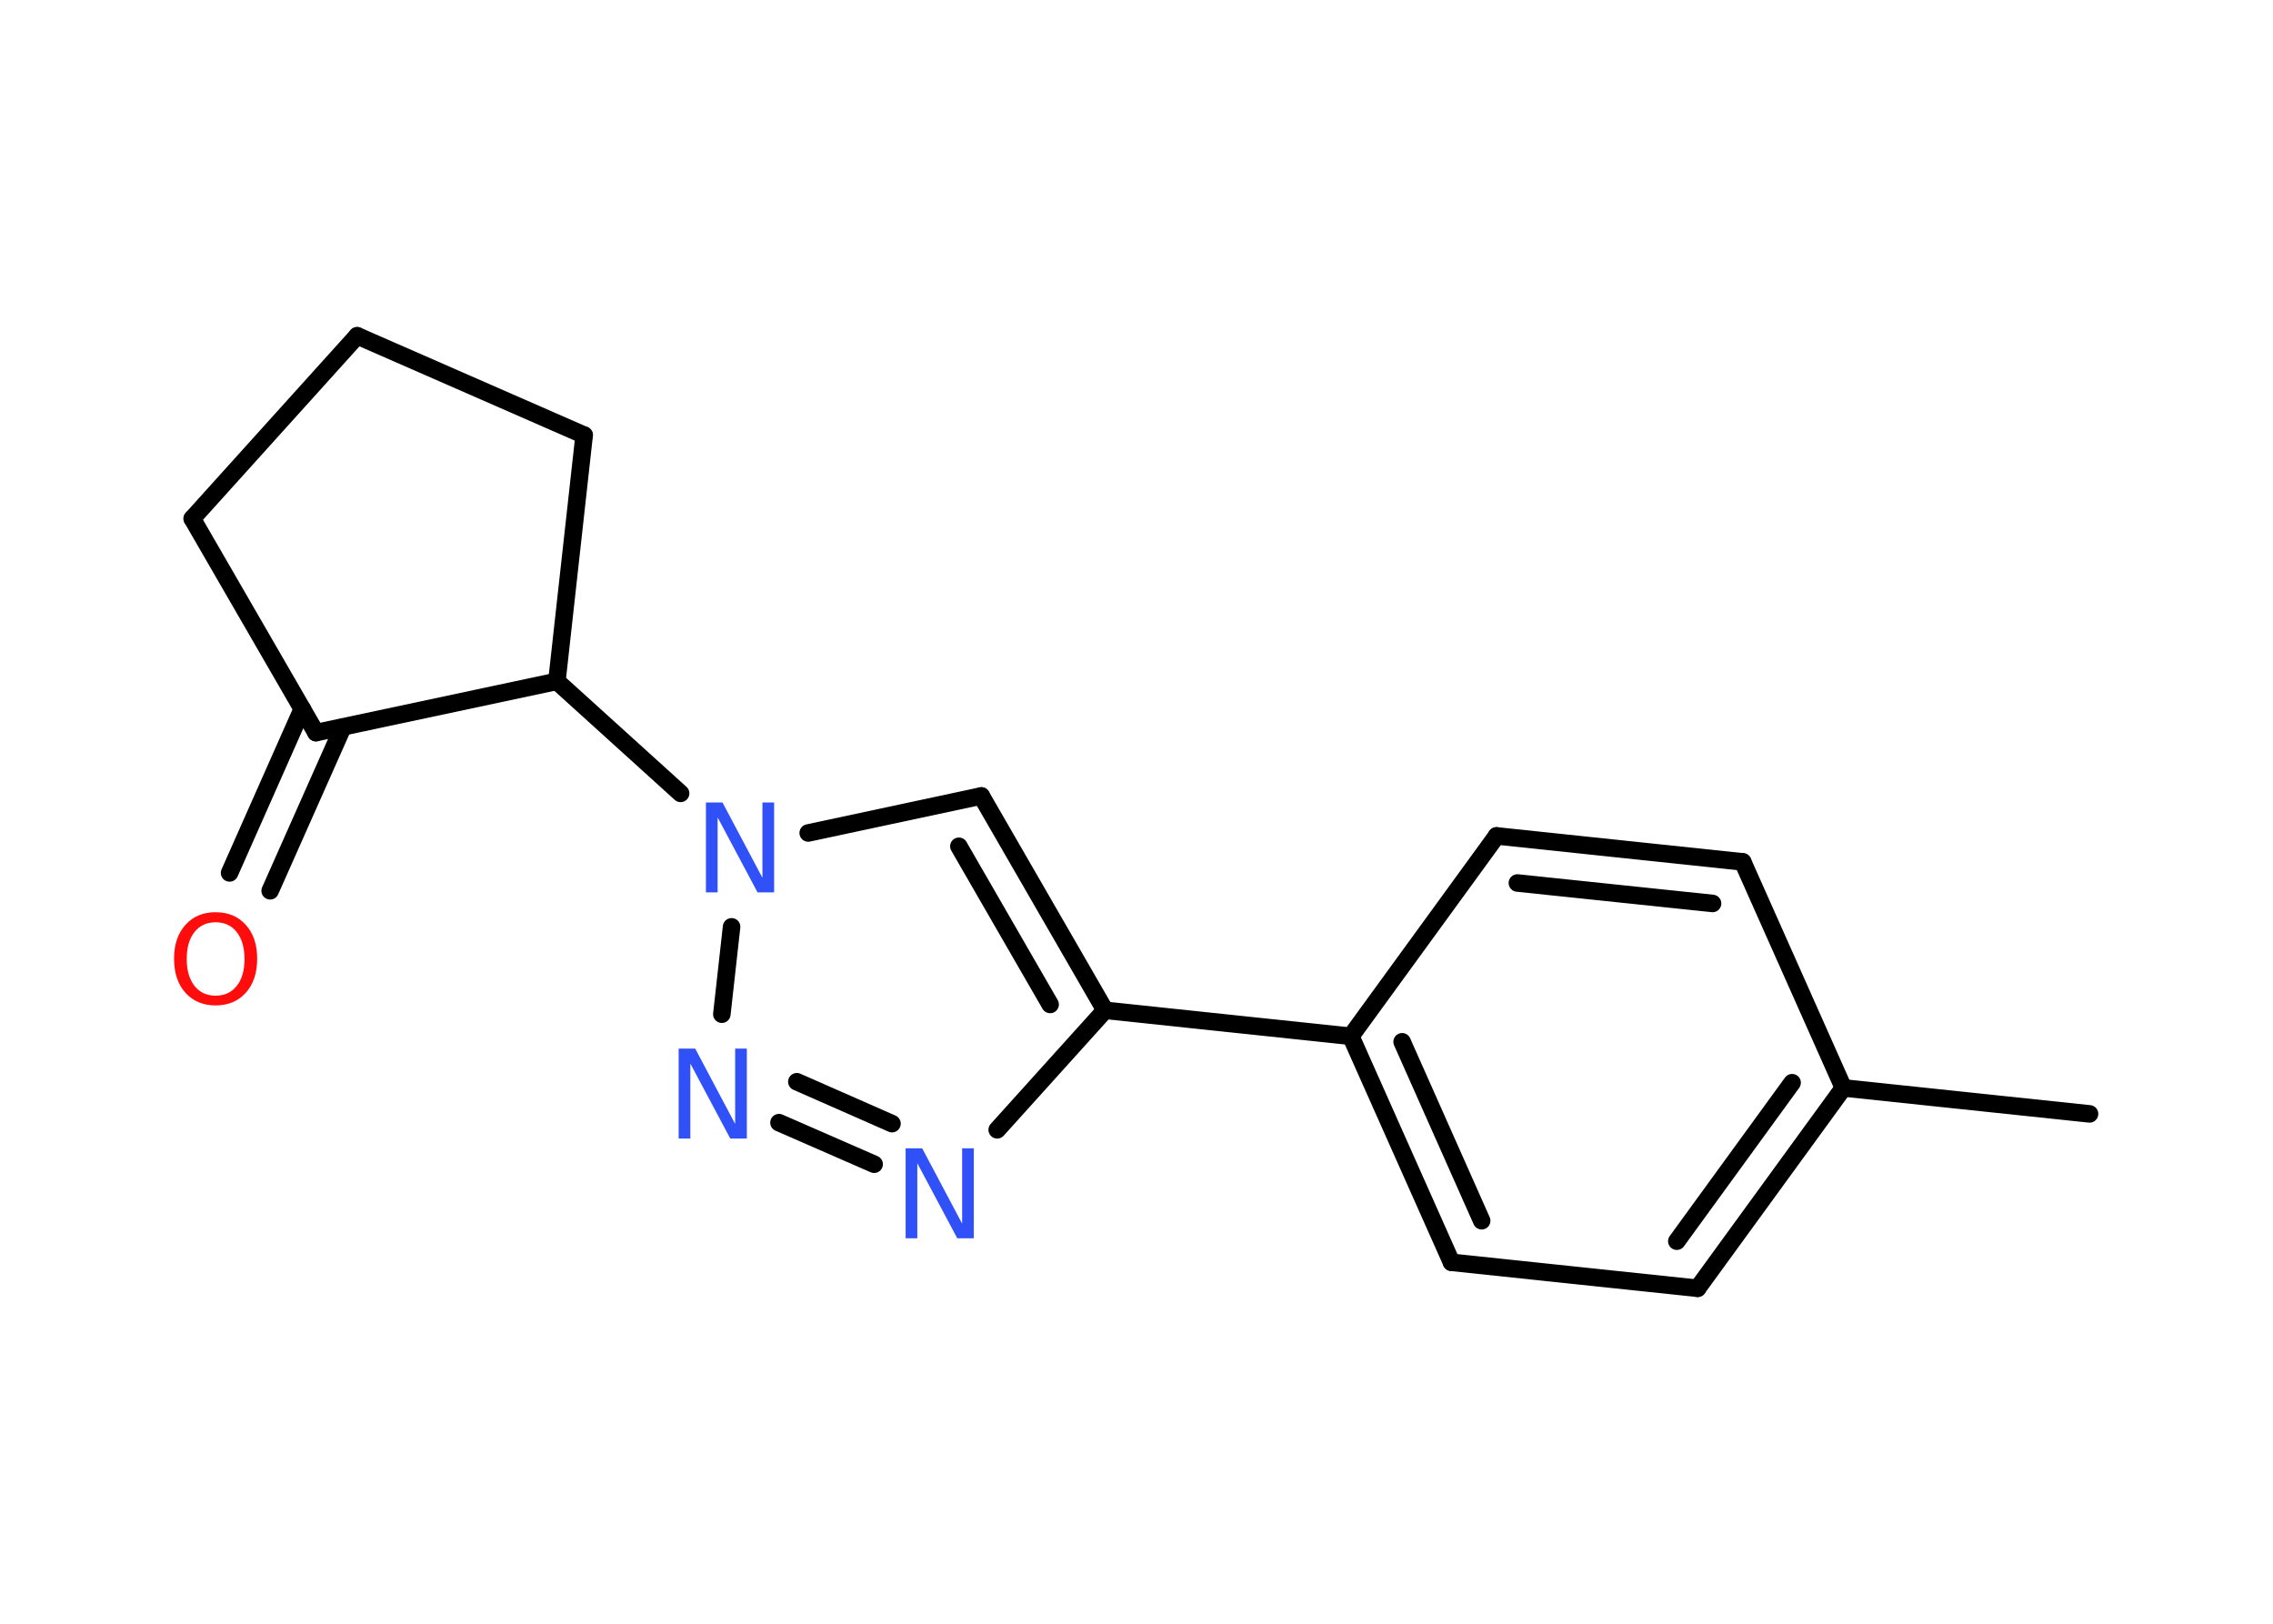 <?xml version='1.0' encoding='UTF-8'?>
<!DOCTYPE svg PUBLIC "-//W3C//DTD SVG 1.1//EN" "http://www.w3.org/Graphics/SVG/1.1/DTD/svg11.dtd">
<svg version='1.2' xmlns='http://www.w3.org/2000/svg' xmlns:xlink='http://www.w3.org/1999/xlink' width='70.0mm' height='50.0mm' viewBox='0 0 70.0 50.0'>
  <desc>Generated by the Chemistry Development Kit (http://github.com/cdk)</desc>
  <g stroke-linecap='round' stroke-linejoin='round' stroke='#000000' stroke-width='.54' fill='#3050F8'>
    <rect x='.0' y='.0' width='70.0' height='50.0' fill='#FFFFFF' stroke='none'/>
    <g id='mol1' class='mol'>
      <line id='mol1bnd1' class='bond' x1='64.35' y1='34.3' x2='56.77' y2='33.5'/>
      <g id='mol1bnd2' class='bond'>
        <line x1='52.28' y1='39.67' x2='56.77' y2='33.5'/>
        <line x1='51.64' y1='38.22' x2='55.19' y2='33.34'/>
      </g>
      <line id='mol1bnd3' class='bond' x1='52.28' y1='39.67' x2='44.7' y2='38.87'/>
      <g id='mol1bnd4' class='bond'>
        <line x1='41.6' y1='31.91' x2='44.7' y2='38.87'/>
        <line x1='43.18' y1='32.08' x2='45.63' y2='37.59'/>
      </g>
      <line id='mol1bnd5' class='bond' x1='41.6' y1='31.91' x2='34.03' y2='31.11'/>
      <g id='mol1bnd6' class='bond'>
        <line x1='34.03' y1='31.11' x2='30.22' y2='24.51'/>
        <line x1='32.34' y1='30.93' x2='29.53' y2='26.06'/>
      </g>
      <line id='mol1bnd7' class='bond' x1='30.22' y1='24.51' x2='24.89' y2='25.65'/>
      <line id='mol1bnd8' class='bond' x1='20.96' y1='24.43' x2='17.15' y2='20.98'/>
      <line id='mol1bnd9' class='bond' x1='17.15' y1='20.98' x2='17.99' y2='13.4'/>
      <line id='mol1bnd10' class='bond' x1='17.99' y1='13.4' x2='11.0' y2='10.34'/>
      <line id='mol1bnd11' class='bond' x1='11.0' y1='10.34' x2='5.92' y2='15.97'/>
      <line id='mol1bnd12' class='bond' x1='5.92' y1='15.97' x2='9.73' y2='22.56'/>
      <line id='mol1bnd13' class='bond' x1='17.15' y1='20.98' x2='9.73' y2='22.56'/>
      <g id='mol1bnd14' class='bond'>
        <line x1='10.56' y1='22.39' x2='8.32' y2='27.43'/>
        <line x1='9.31' y1='21.83' x2='7.07' y2='26.88'/>
      </g>
      <line id='mol1bnd15' class='bond' x1='22.53' y1='28.54' x2='22.23' y2='31.23'/>
      <g id='mol1bnd16' class='bond'>
        <line x1='23.99' y1='34.57' x2='26.92' y2='35.85'/>
        <line x1='24.54' y1='33.31' x2='27.47' y2='34.6'/>
      </g>
      <line id='mol1bnd17' class='bond' x1='34.03' y1='31.11' x2='30.71' y2='34.79'/>
      <line id='mol1bnd18' class='bond' x1='41.6' y1='31.91' x2='46.09' y2='25.74'/>
      <g id='mol1bnd19' class='bond'>
        <line x1='53.67' y1='26.54' x2='46.09' y2='25.74'/>
        <line x1='52.74' y1='27.82' x2='46.73' y2='27.19'/>
      </g>
      <line id='mol1bnd20' class='bond' x1='56.77' y1='33.5' x2='53.67' y2='26.54'/>
      <path id='mol1atm8' class='atom' d='M21.75 24.71h.5l1.23 2.32v-2.32h.36v2.77h-.51l-1.23 -2.31v2.31h-.36v-2.77z' stroke='none'/>
      <path id='mol1atm14' class='atom' d='M6.64 28.4q-.41 .0 -.65 .3q-.24 .3 -.24 .83q.0 .52 .24 .83q.24 .3 .65 .3q.41 .0 .65 -.3q.24 -.3 .24 -.83q.0 -.52 -.24 -.83q-.24 -.3 -.65 -.3zM6.64 28.09q.58 .0 .93 .39q.35 .39 .35 1.04q.0 .66 -.35 1.05q-.35 .39 -.93 .39q-.58 .0 -.93 -.39q-.35 -.39 -.35 -1.05q.0 -.65 .35 -1.04q.35 -.39 .93 -.39z' stroke='none' fill='#FF0D0D'/>
      <path id='mol1atm15' class='atom' d='M20.91 32.29h.5l1.23 2.32v-2.32h.36v2.77h-.51l-1.23 -2.31v2.31h-.36v-2.77z' stroke='none'/>
      <path id='mol1atm16' class='atom' d='M27.9 35.36h.5l1.23 2.32v-2.32h.36v2.77h-.51l-1.23 -2.31v2.31h-.36v-2.77z' stroke='none'/>
    </g>
  </g>
</svg>
